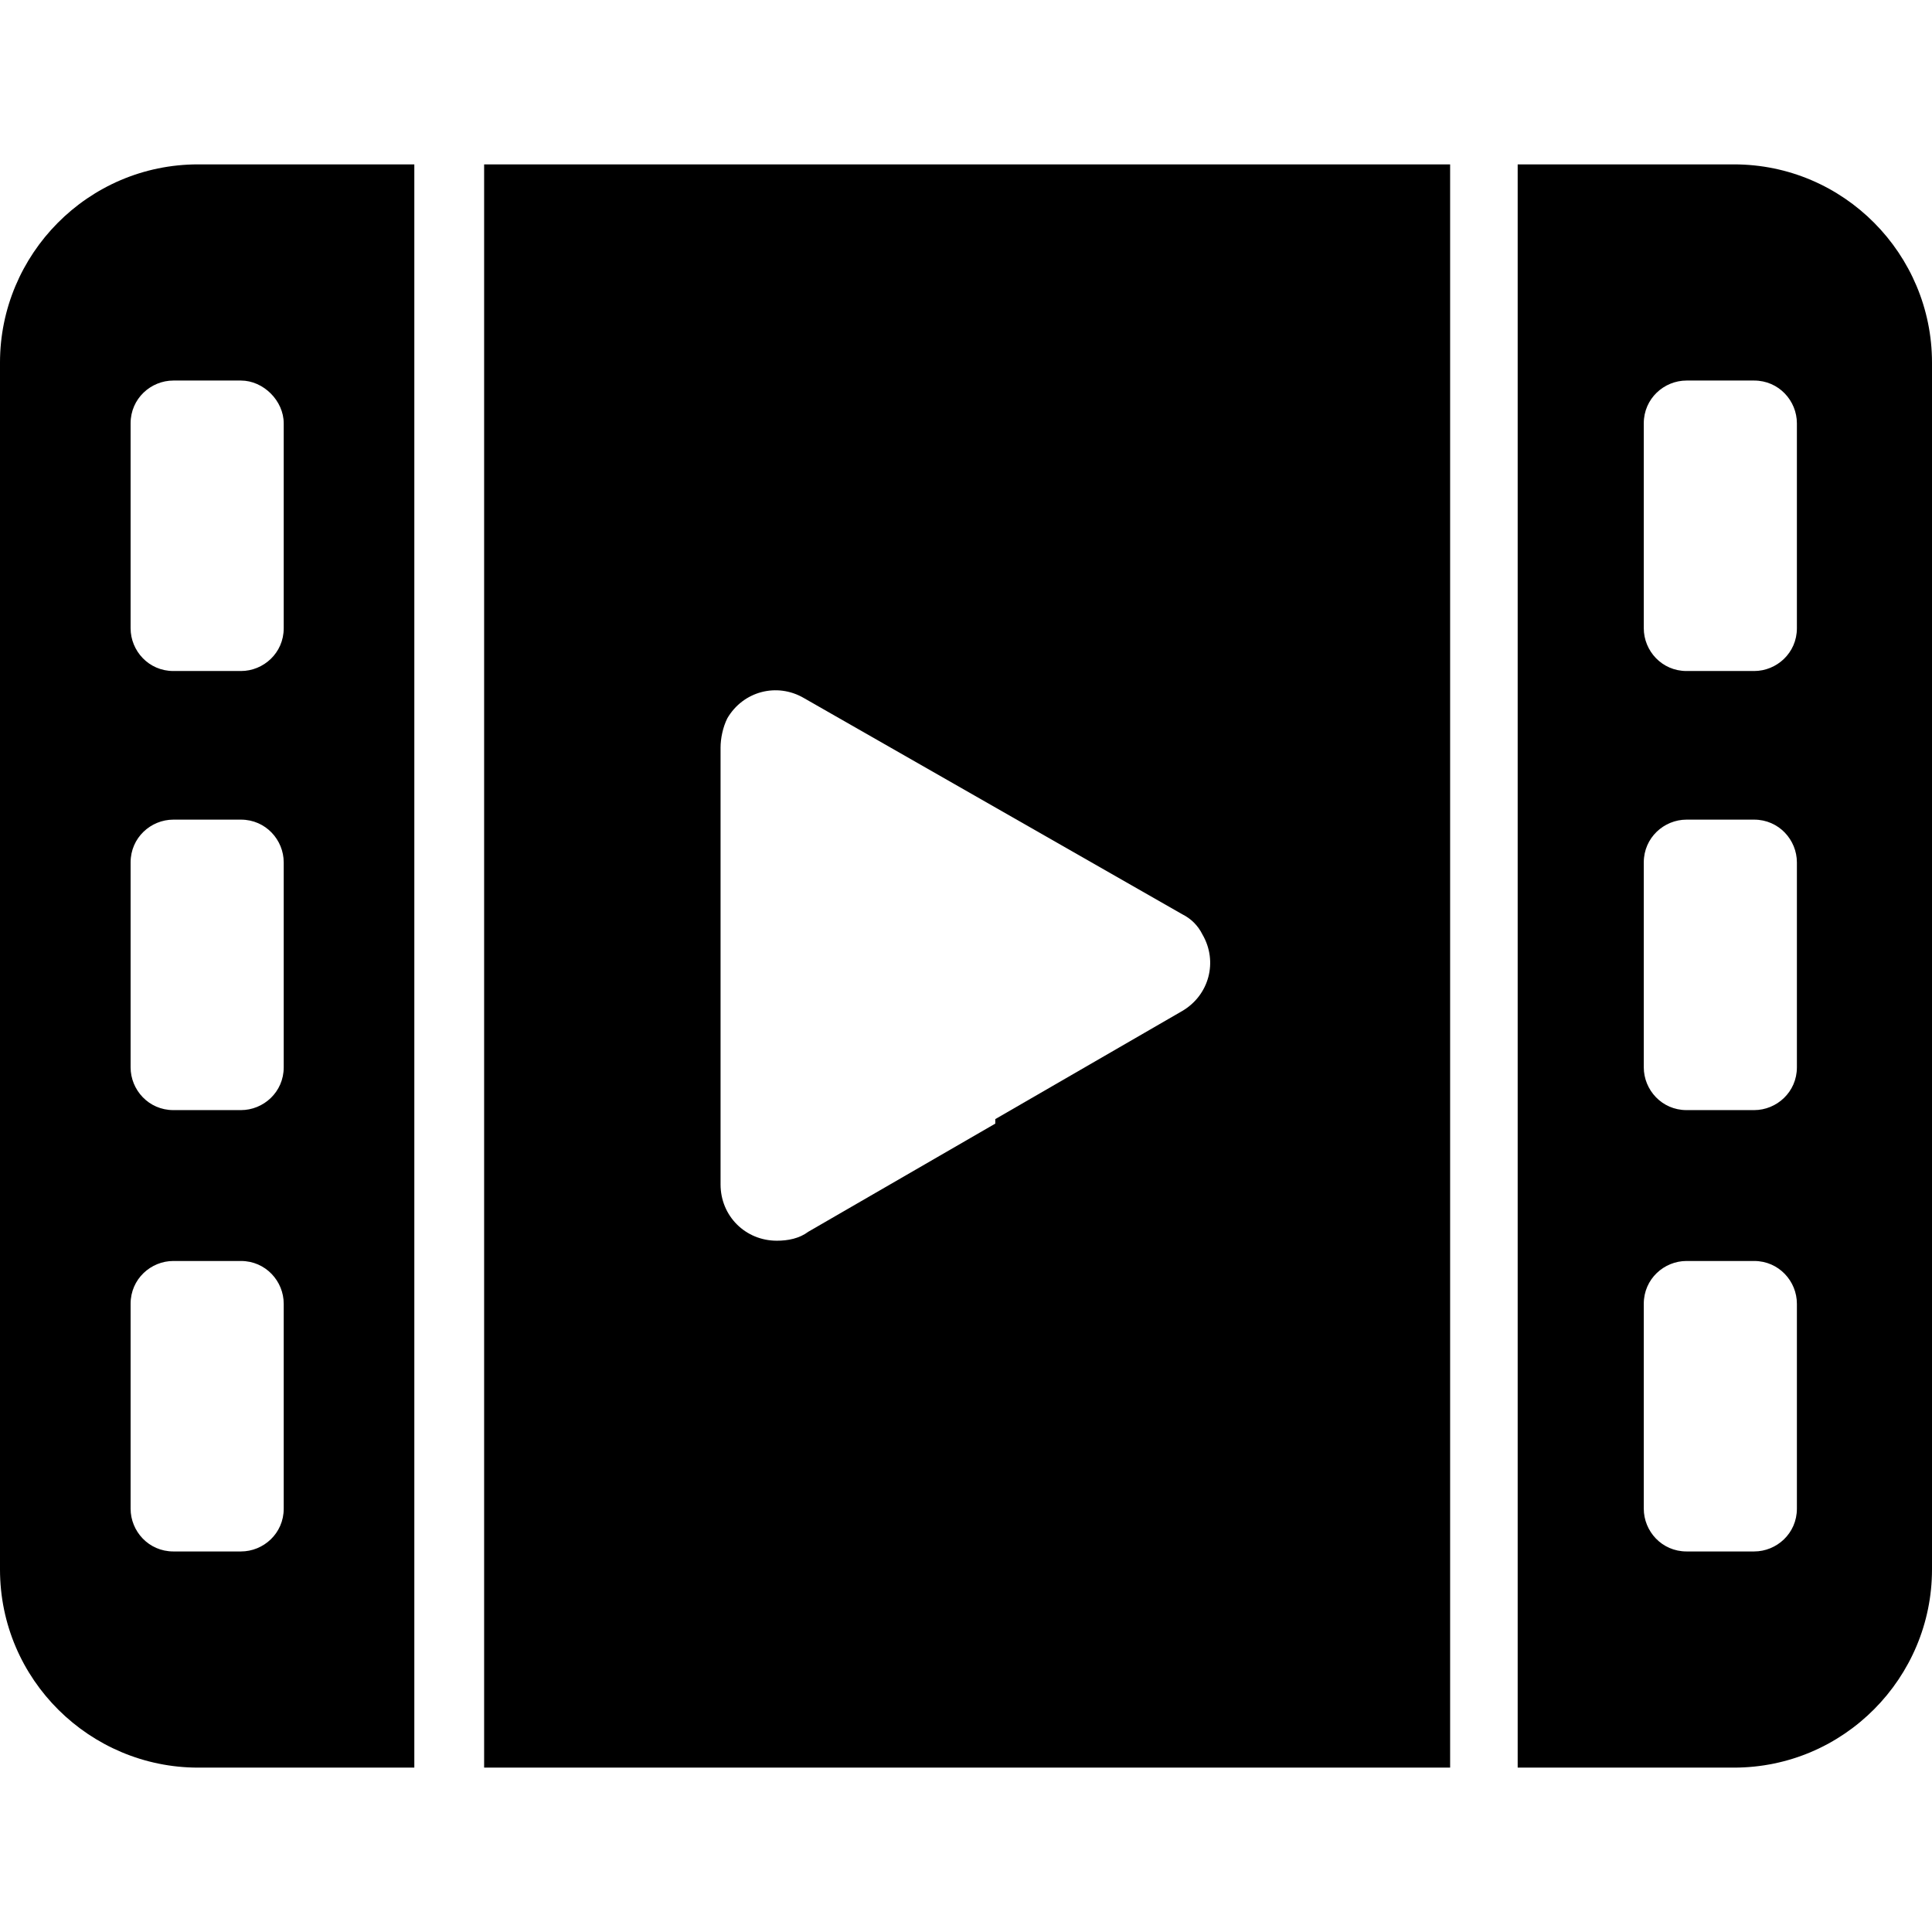 <?xml version="1.0" encoding="iso-8859-1"?>
<!-- Generator: Adobe Illustrator 19.0.0, SVG Export Plug-In . SVG Version: 6.00 Build 0)  -->
<svg version="1.1" id="Capa_1" xmlns="http://www.w3.org/2000/svg" xmlns:xlink="http://www.w3.org/1999/xlink" x="0px" y="0px"
	 viewBox="0 0 343.2 343.2" style="enable-background:new 0 0 343.2 343.2;" xml:space="preserve">
<g>
	<g>
		<g>
			<path d="M0,64.4v214.4C0,298.4,16,314,35.2,314h38.4V29.2H35.2C15.6,29.2,0,45.2,0,64.4z M50.4,268c0,4.4-3.6,7.6-7.6,7.6h-12
				c-4.4,0-7.6-3.6-7.6-7.6v-36.4c0-4.4,3.6-7.6,7.6-7.6h12c4.4,0,7.6,3.6,7.6,7.6V268z M50.4,189.6c0,4.4-3.6,7.6-7.6,7.6h-12
				c-4.4,0-7.6-3.6-7.6-7.6v-36.4c0-4.4,3.6-7.6,7.6-7.6h12c4.4,0,7.6,3.6,7.6,7.6V189.6z M50.4,75.2v36.4c0,4.4-3.6,7.6-7.6,7.6
				h-12c-4.4,0-7.6-3.6-7.6-7.6V75.2c0-4.4,3.6-7.6,7.6-7.6h12C46.8,67.6,50.4,71.2,50.4,75.2z"/>
			<path d="M86,314h171.6V29.2H86V314z M128,171.6v-38.8c0-1.6,0.4-3.6,1.2-5.2c2.8-4.8,8.8-6.4,13.6-3.6l33.6,19.2l33.6,19.2
				c1.6,0.8,2.8,2,3.6,3.6c2.8,4.8,1.2,10.8-3.6,13.6l-33.2,19.2v0.8l-33.2,19.2c-1.6,1.2-3.6,1.6-5.6,1.6c-5.6,0-10-4.4-10-10
				V171.6z"/>
			<path d="M308,29.2h-38.4V314H308c19.6,0,35.2-16,35.2-35.2V64.4C343.2,45.2,327.6,29.2,308,29.2z M319.2,268
				c0,4.4-3.6,7.6-7.6,7.6h-12c-4.4,0-7.6-3.6-7.6-7.6v-36.4c0-4.4,3.6-7.6,7.6-7.6h12c4.4,0,7.6,3.6,7.6,7.6V268z M319.2,189.6
				c0,4.4-3.6,7.6-7.6,7.6h-12c-4.4,0-7.6-3.6-7.6-7.6v-36.4c0-4.4,3.6-7.6,7.6-7.6h12c4.4,0,7.6,3.6,7.6,7.6V189.6z M319.2,111.6
				c0,4.4-3.6,7.6-7.6,7.6h-12c-4.4,0-7.6-3.6-7.6-7.6V75.2c0-4.4,3.6-7.6,7.6-7.6h12c4.4,0,7.6,3.6,7.6,7.6V111.6z"/>
		</g>
	</g>
</g>
<g>
</g>
<g>
</g>
<g>
</g>
<g>
</g>
<g>
</g>
<g>
</g>
<g>
</g>
<g>
</g>
<g>
</g>
<g>
</g>
<g>
</g>
<g>
</g>
<g>
</g>
<g>
</g>
<g>
</g>
</svg>
